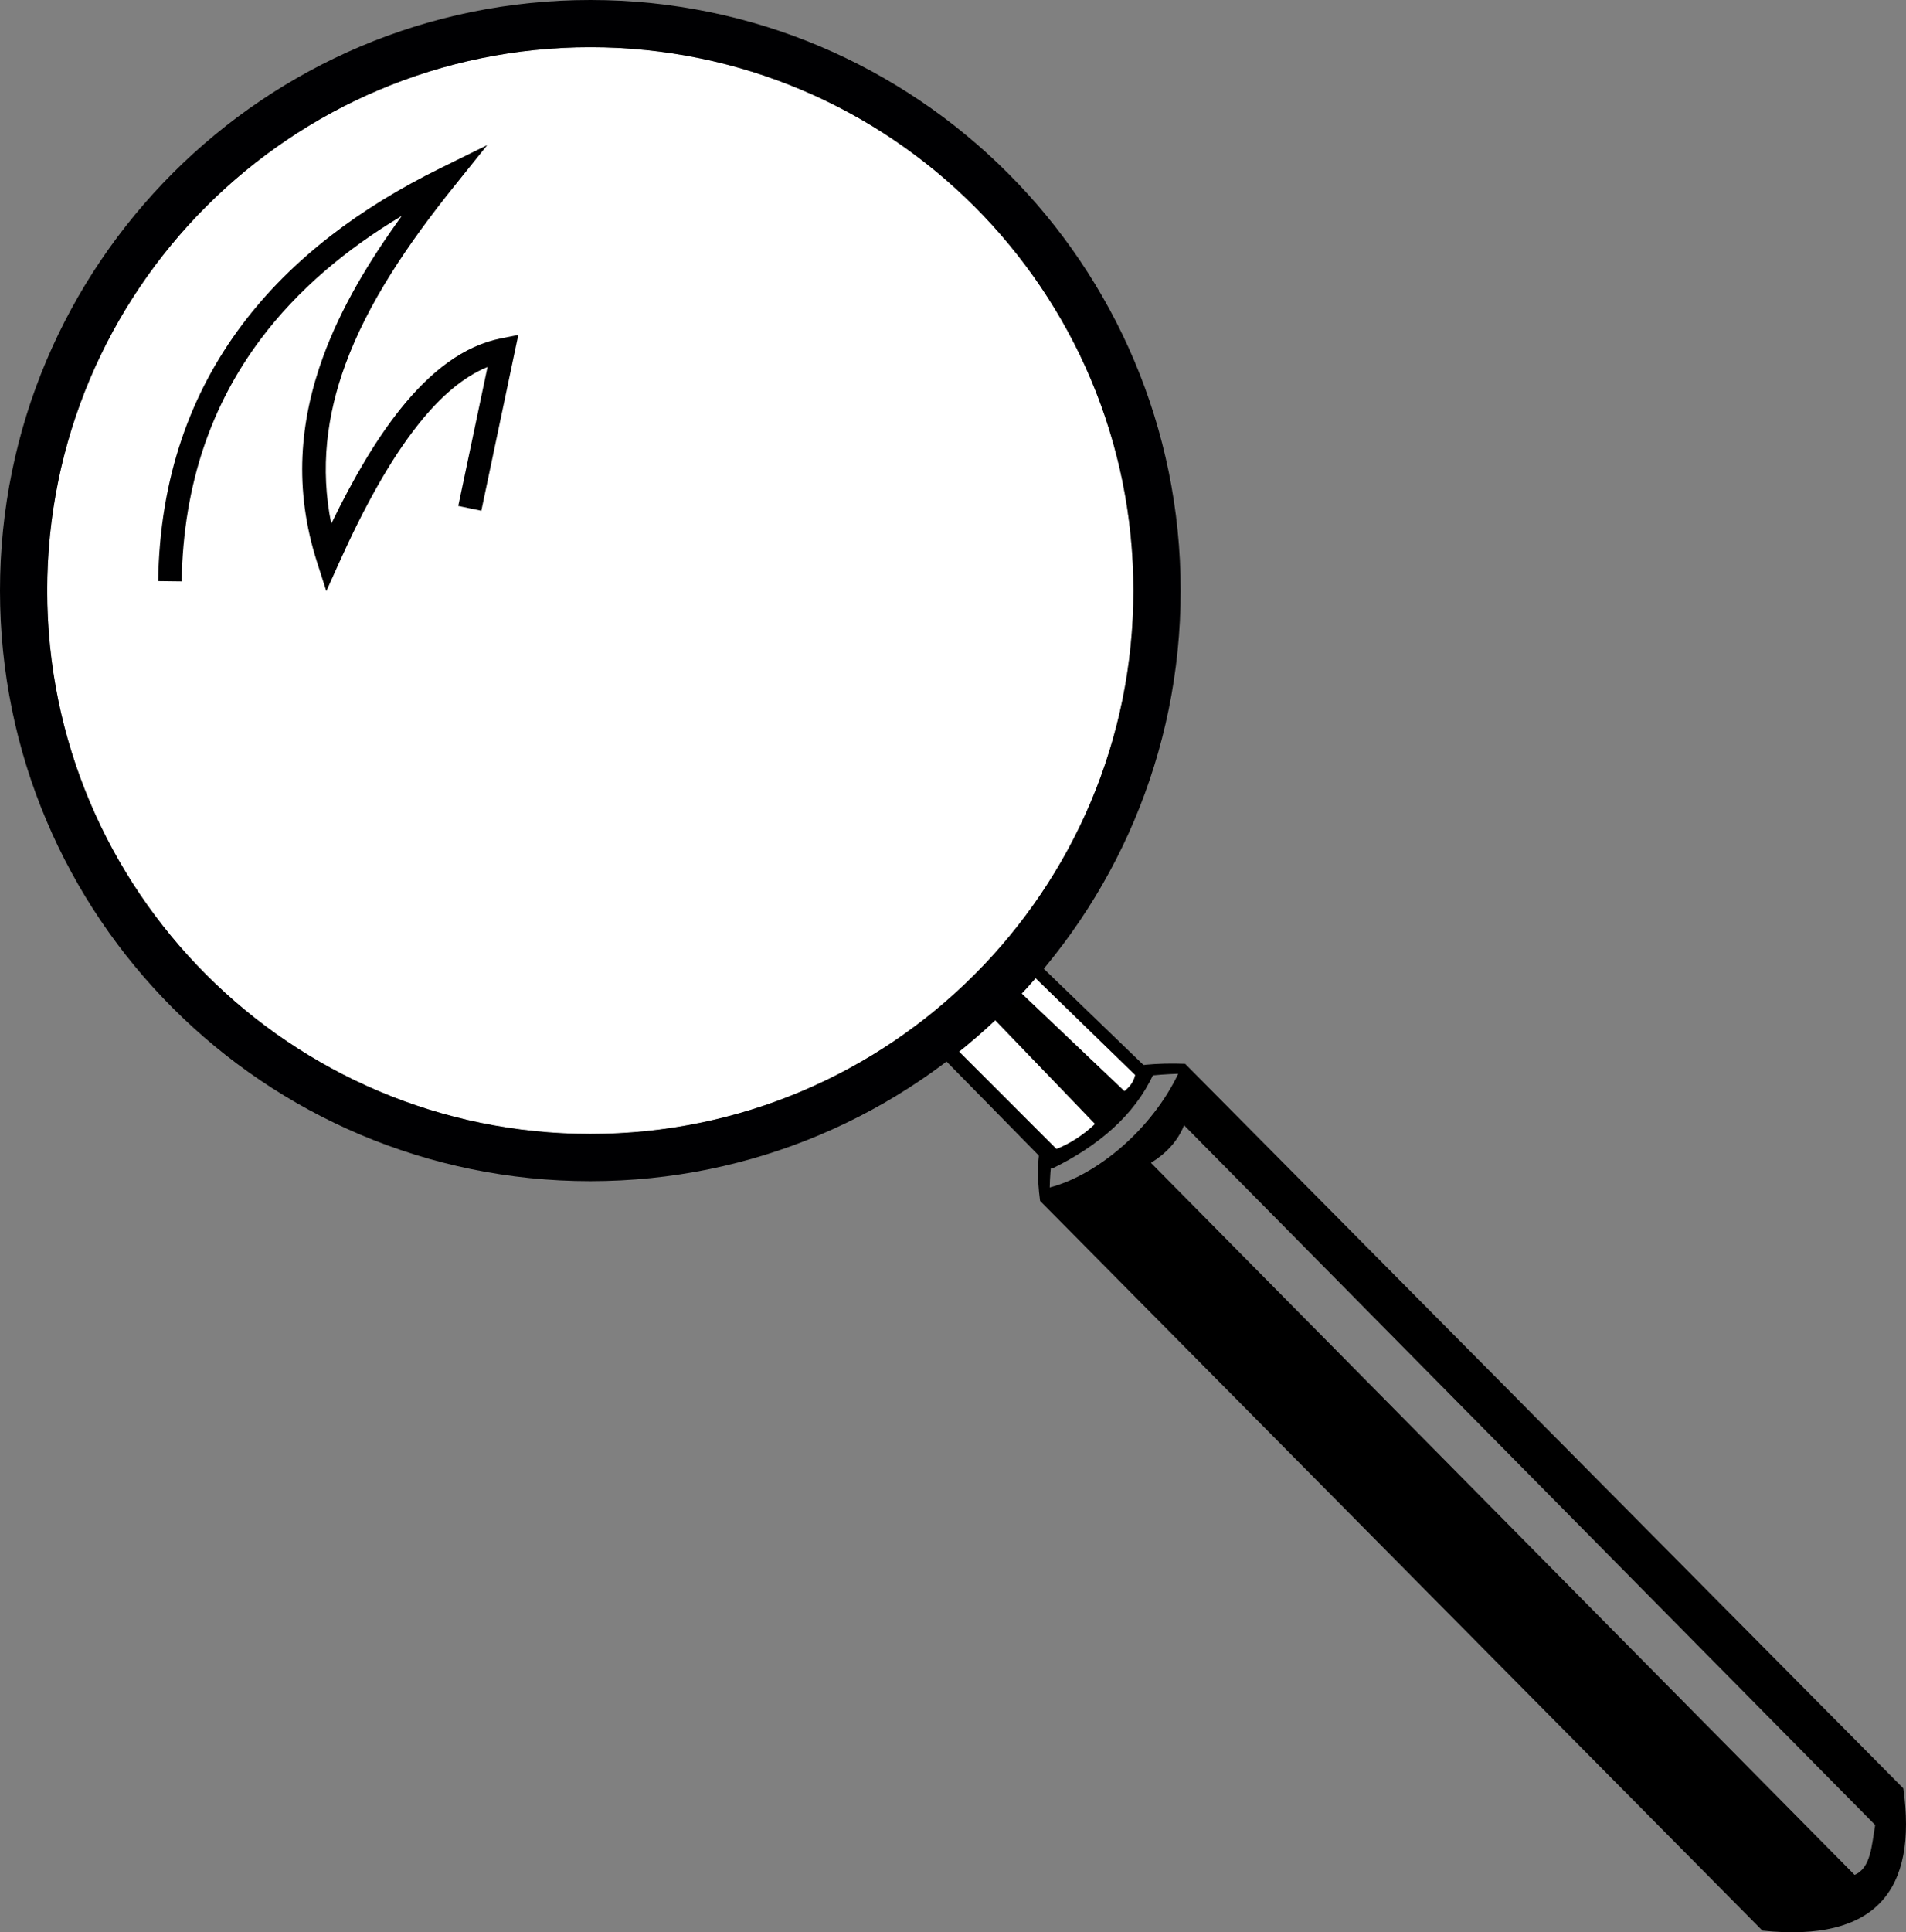 <?xml version='1.0' encoding='utf-8'?>
<svg xmlns="http://www.w3.org/2000/svg" version="1.1" width="228.808" height="231.861" id="svg1197" viewBox="0 0 228.808 231.861"><rect x="0" y="0" width="228.808" height="231.861" fill="#808080" stroke="none"/>  <defs id="defs1201"/> <path d="M 116.967,24.764 C 105.17,12.967 88.871,5.669 70.866,5.669 c -18.005,0 -34.304,7.298 -46.101,19.095 C 12.966,36.563 5.669,52.863 5.669,70.866 c 0,18.003 7.298,34.303 19.096,46.102 11.797,11.797 28.096,19.095 46.101,19.095 18.005,0 34.304,-7.298 46.101,-19.095 11.798,-11.798 19.096,-28.099 19.096,-46.102 0,-18.003 -7.297,-34.303 -19.096,-46.102 z" style="fill:#ffffff;fill-rule:evenodd" id="path1183"/> <path d="m 142.27,127.65 86.213,86.938 c 1.717,12.246 -3.295,18.495 -16.912,17.075 l -86.713,-87.563 c -1.522,-11.181 3.935,-16.934 17.412,-16.449 z m -0.83,1.197 c -3.165,6.638 -9.696,12.139 -15.426,13.646 0.207,-9.927 4.232,-13.275 15.426,-13.646 z m 0.705,6.178 82.963,83.969 c -0.422,2.361 -0.49,5.161 -2.475,5.981 l -84.463,-85.437 c 1.84,-1.148 3.219,-2.615 3.974,-4.513 z" style="fill:#000000;fill-rule:evenodd;fill-opacity:1" id="path1185"/> <path d="m 124.198,115.18 -11.5,11.25 13.562,13.813 c 5.589,-2.717 9.932,-6.429 12.188,-11.313 z" style="fill:#000000;fill-rule:evenodd;fill-opacity:1" id="path1187"/> <path d="m 118.574,121.495 -4.25,3.875 12.5,12.5 c 1.666,-0.669 3.209,-1.665 4.625,-3 z" style="fill:#ffffff;fill-rule:evenodd" id="path1189"/> <path d="m 122.553,119.12 1.625,-1.875 12.093,11.75 c -0.219,1.006 -0.812,1.516 -1.281,1.938 z" style="fill:#ffffff;fill-rule:evenodd" id="path1191"/> <path d="m 70.866,0 c 19.57,0 37.286,7.933 50.109,20.756 12.825,12.825 20.757,30.543 20.757,50.11 0,19.567 -7.932,37.285 -20.757,50.11 -12.823,12.824 -30.539,20.756 -50.109,20.756 -19.57,0 -37.286,-7.932 -50.109,-20.756 C 7.932,108.152 0,90.434 0,70.866 0,51.299 7.932,33.581 20.757,20.756 33.58,7.933 51.296,0 70.866,0 Z M 116.967,24.764 C 105.17,12.967 88.871,5.669 70.866,5.669 c -18.005,0 -34.304,7.298 -46.101,19.095 C 12.966,36.563 5.669,52.863 5.669,70.866 c 0,18.003 7.298,34.303 19.096,46.102 11.797,11.797 28.096,19.095 46.101,19.095 18.005,0 34.304,-7.298 46.101,-19.095 11.798,-11.798 19.096,-28.099 19.096,-46.102 0,-18.003 -7.297,-34.303 -19.096,-46.102 z" style="fill:#000002;fill-rule:evenodd;fill-opacity:1" id="path1193"/> <path d="m 18.985,69.729 c 0.192,-12.523 3.955,-22.595 10.032,-30.705 6.054,-8.078 14.384,-14.177 23.754,-18.796 l 5.722,-2.821 -3.995,4.975 c -5.575,6.942 -10.339,14 -13.033,21.35 -2.24,6.112 -3.05,12.447 -1.695,19.118 2.611,-5.398 5.35,-10.077 8.269,-13.734 3.677,-4.606 7.669,-7.633 12.086,-8.508 l 2.096,-0.415 -4.44,21.093 -2.768,-0.576 3.51,-16.673 c -2.9,1.183 -5.645,3.552 -8.269,6.84 -3.394,4.252 -6.555,9.998 -9.567,16.696 l -1.513,3.364 -1.123,-3.508 c -2.792,-8.723 -2.102,-16.875 0.756,-24.671 2.126,-5.799 5.452,-11.384 9.429,-16.854 -6.626,3.957 -12.47,8.822 -16.96,14.815 -5.735,7.653 -9.285,17.177 -9.468,29.045 z" style="fill:#000001;fill-rule:evenodd;fill-opacity:1" id="path1195"/> </svg>